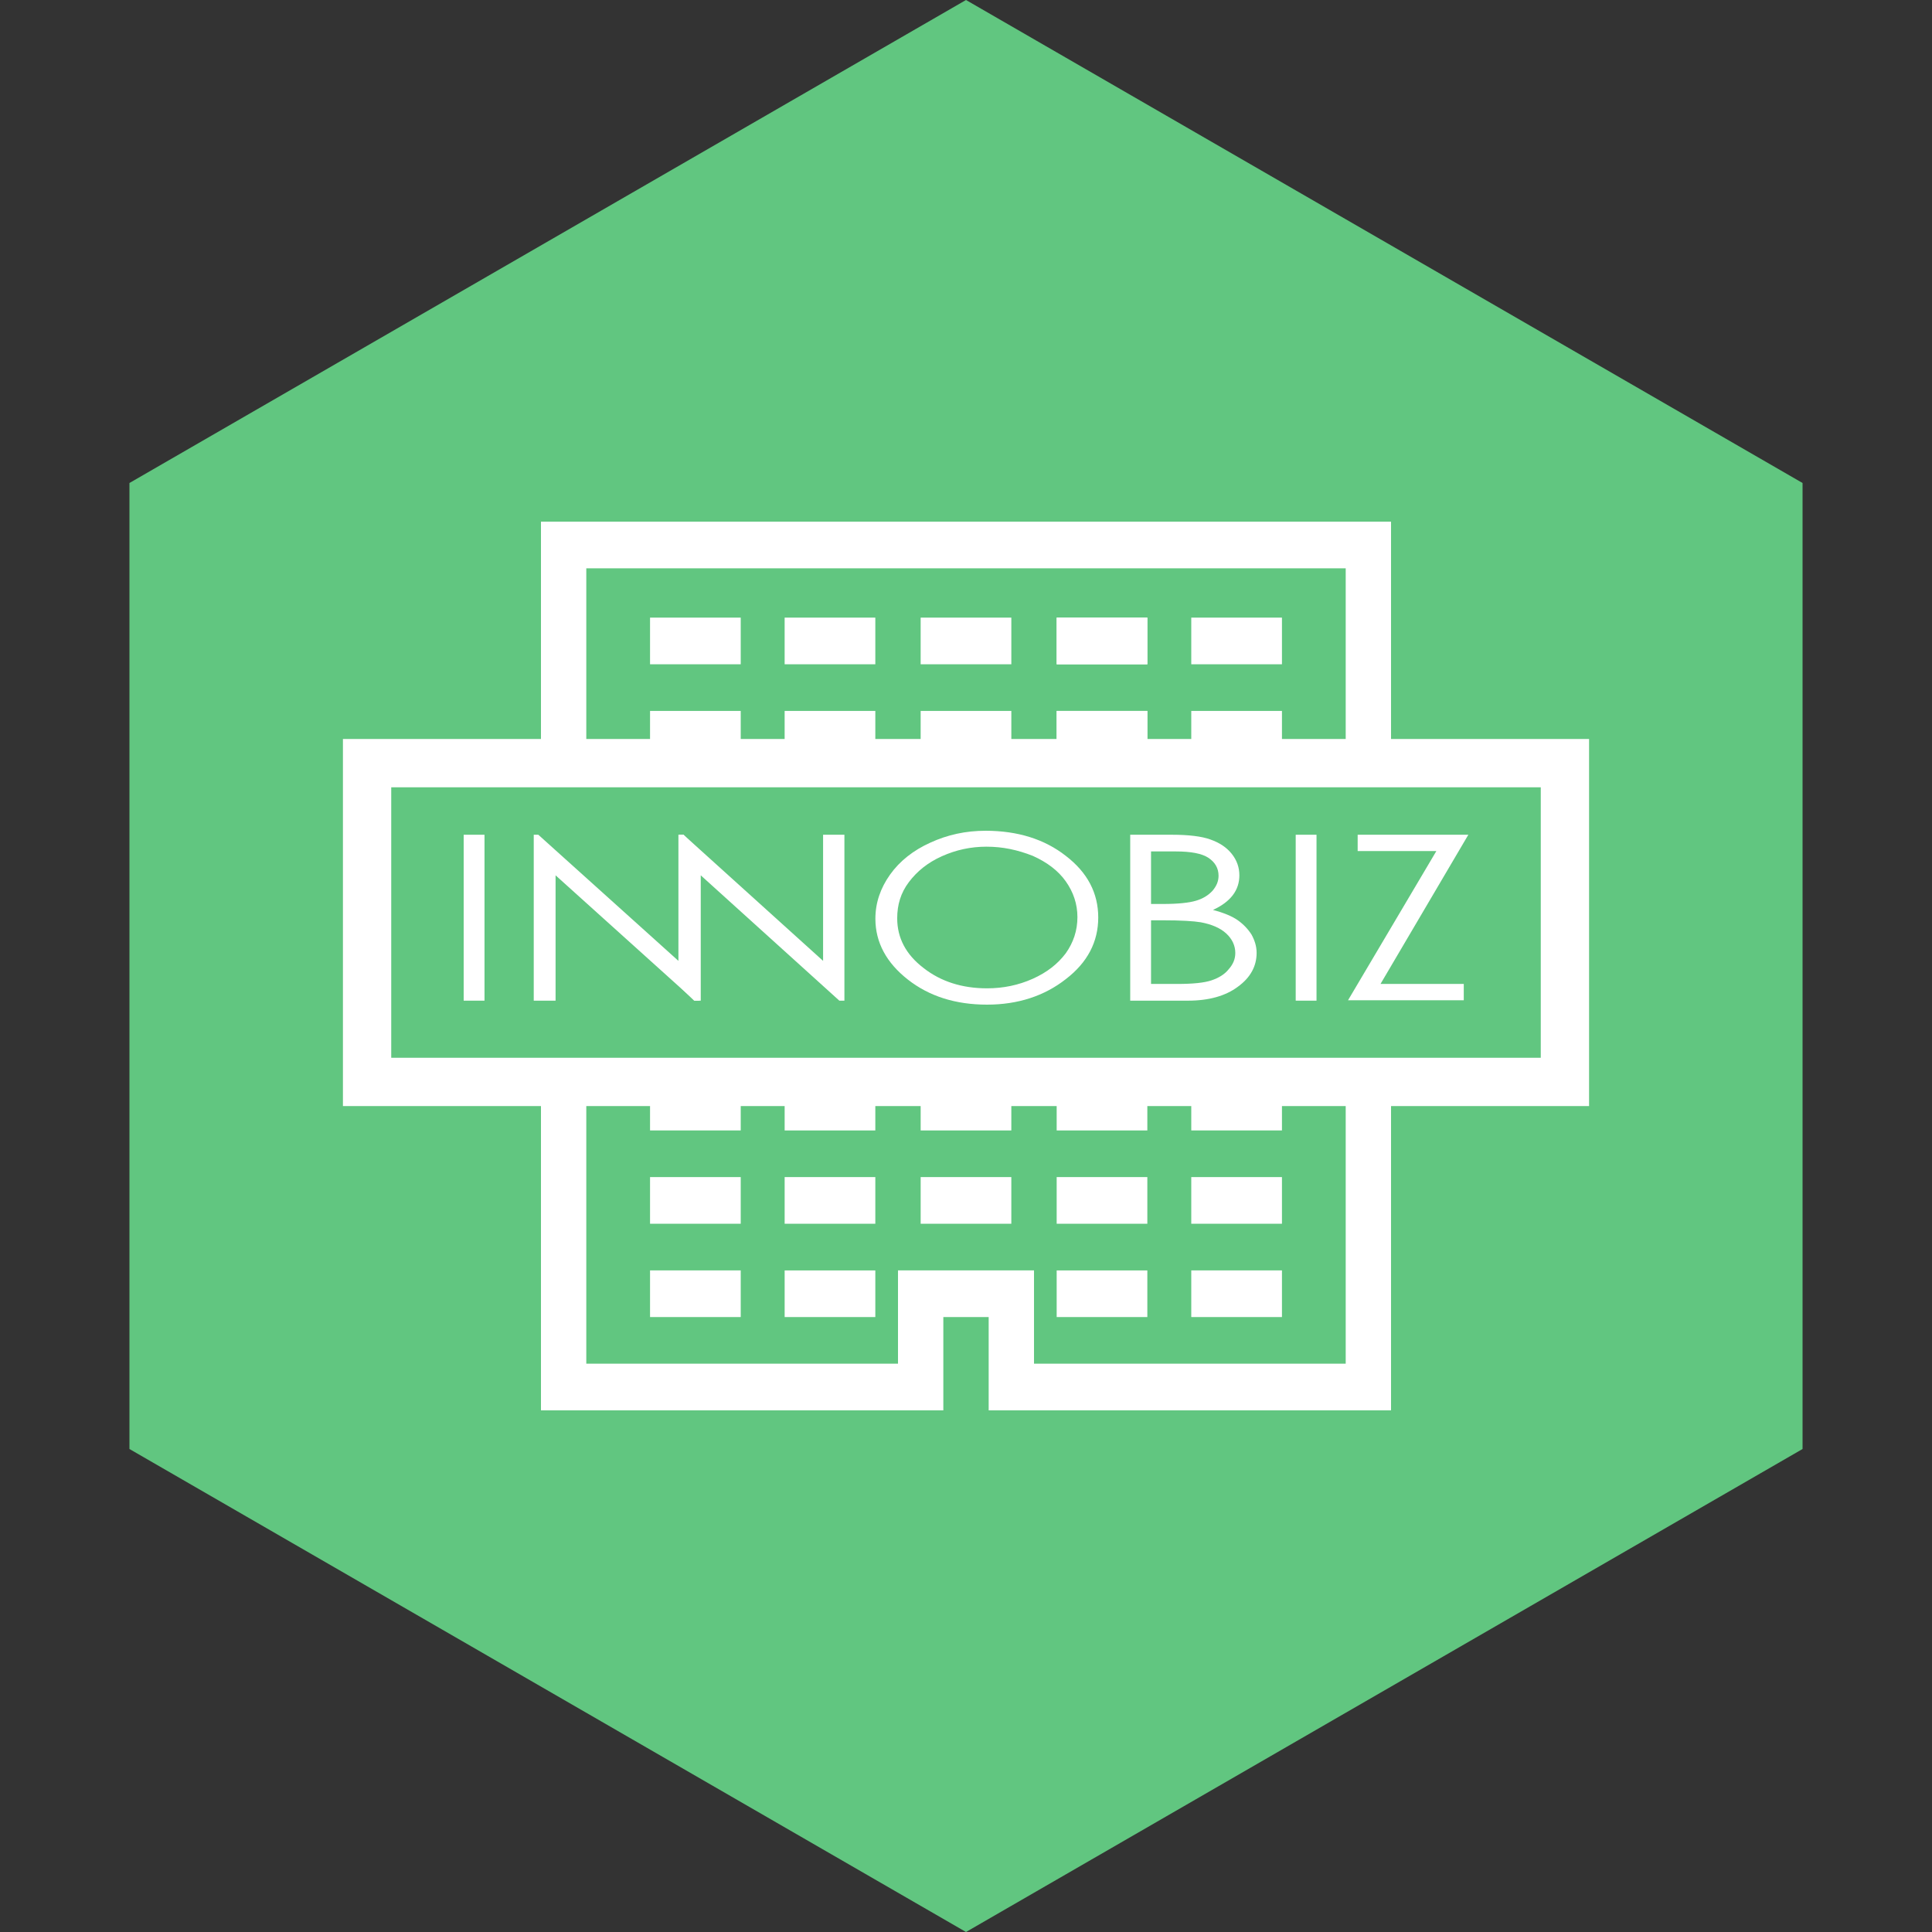 <svg fill="none" height="200" viewBox="0 0 200 200" width="200" xmlns="http://www.w3.org/2000/svg" xmlns:xlink="http://www.w3.org/1999/xlink"><rect x="0" y="0" width="200" height="200" fill="#333333" stroke="none"/><clipPath id="a"><path d="m48 86h104v18h-104z"/></clipPath><path d="m13.4 50v100l86.6 50 86.6-50v-100l-86.6-50z" fill="#61c680"/><g fill="#fff"><path d="m56 54v92h41.653v-9.659h4.694v9.659h41.653v-92zm4.693 4.83h78.614v82.34h-32.267v-9.659h-14.08v9.659h-32.267zm20.533 34.045v4.83h9.387v-4.83zm14.08 0v4.83h9.386v-4.83zm14.08 0v4.83h9.386v-4.83zm-28.16 9.66v4.829h9.387v-4.829zm14.08 0v4.829h9.386v-4.829zm14.08 0v4.829h9.386v-4.829zm-28.16 9.659v4.829h9.387v-4.829zm14.08 0v4.829h9.386v-4.829zm14.08 0v4.829h9.386v-4.829zm-28.16 9.659v4.83h9.387v-4.83zm14.08 0v4.83h9.386v-4.83zm14.08 0v4.83h9.386v-4.83zm-28.16 9.659v4.83h9.387v-4.83zm28.16 0v4.83h9.386v-4.83z"/><path d="m81.226 68.766v-4.83h9.387v4.83z"/><path d="m95.306 68.766v-4.83h9.387v4.83z"/><path d="m109.386 68.766v-4.83h9.387v4.83z"/><path d="m81.226 78.425v-4.83h9.387v4.83z"/><path d="m95.306 78.425v-4.83h9.387v4.83z"/><path d="m109.386 78.425v-4.83h9.387v4.83z"/><path d="m81.226 88.084v-4.83h9.387v4.83z"/><path d="m95.306 88.084v-4.83h9.387v4.83z"/><path d="m109.386 88.084v-4.83h9.387v4.83z"/><path d="m67.293 68.766v-4.83h9.387v4.83z"/><path d="m67.293 78.425v-4.83h9.387v4.83z"/><path d="m67.293 88.084v-4.83h9.387v4.83z"/><path d="m67.293 97.704v-4.83h9.387v4.83z"/><path d="m67.293 107.363v-4.829h9.387v4.829z"/><path d="m67.293 117.022v-4.829h9.387v4.829z"/><path d="m67.293 126.682v-4.83h9.387v4.83z"/><path d="m67.293 136.341v-4.83h9.387v4.83z"/><path d="m109.386 68.766v-4.83h9.387v4.83z"/><path d="m109.386 78.425v-4.83h9.387v4.83z"/><path d="m109.386 88.084v-4.83h9.387v4.83z"/><path d="m123.32 68.766v-4.83h9.387v4.83z"/><path d="m123.32 78.425v-4.83h9.387v4.83z"/><path d="m123.32 88.084v-4.83h9.387v4.83z"/><path d="m123.32 97.704v-4.83h9.387v4.83z"/><path d="m123.32 107.363v-4.829h9.387v4.829z"/><path d="m123.32 117.022v-4.829h9.387v4.829z"/><path d="m123.32 126.682v-4.83h9.387v4.83z"/><path d="m123.32 136.341v-4.83h9.387v4.83z"/></g><path d="m38 79h124v33h-124z" fill="#61c680" stroke="#fff" stroke-width="5"/><g clip-path="url(#a)" fill="#fff"><path d="m48 86.412h2.155v17.176h-2.155z"/><path d="m102.023 86c3.311 0 6.096.865 8.303 2.595 2.26 1.73 3.363 3.872 3.363 6.384s-1.103 4.654-3.363 6.385c-2.207 1.73-4.94 2.636-8.145 2.636-3.259 0-5.991-.865-8.198-2.595-2.207-1.73-3.363-3.831-3.363-6.302 0-1.648.526-3.172 1.524-4.572.999-1.401 2.417-2.513 4.152-3.295 1.787-.824 3.679-1.236 5.728-1.236zm.105 1.648c-1.629 0-3.153.33-4.625.989-1.471.659-2.575 1.565-3.416 2.677-.841 1.112-1.209 2.348-1.209 3.748 0 2.018.893 3.748 2.733 5.149 1.787 1.4 3.994 2.1 6.569 2.1 1.681 0 3.258-.329 4.729-.988 1.472-.659 2.575-1.524 3.416-2.636.788-1.112 1.209-2.348 1.209-3.748 0-1.359-.421-2.595-1.209-3.707s-1.944-1.977-3.416-2.636c-1.576-.618-3.1-.947-4.782-.947z"/><path d="m117 86.412h4.309c1.734 0 3.101.165 3.994.494.946.33 1.682.824 2.207 1.483.526.659.789 1.401.789 2.224 0 .741-.211 1.442-.684 2.059-.473.618-1.156 1.112-2.049 1.524 1.104.288 1.997.659 2.575 1.071s1.051.906 1.419 1.483c.315.577.525 1.194.525 1.895 0 1.359-.63 2.554-1.944 3.502-1.261.947-2.995 1.441-5.15 1.441h-5.991zm2.155 1.689v5.478h1.261c1.524 0 2.68-.124 3.363-.33.736-.206 1.314-.577 1.734-1.03.421-.494.631-.989.631-1.565 0-.783-.368-1.401-1.051-1.854s-1.839-.659-3.363-.659h-2.575zm0 7.167v6.59h2.732c1.629 0 2.786-.123 3.521-.37.736-.248 1.367-.618 1.787-1.154.473-.535.683-1.071.683-1.688 0-.741-.315-1.442-.946-2.018-.63-.577-1.524-.947-2.627-1.153-.736-.124-2.05-.206-3.942-.206z"/><path d="m134.131 86.412h2.154v17.176h-2.154z"/><path d="m140.545 88.101v-1.689h11.457l-9.092 15.446h8.619v1.689h-11.982l9.144-15.446z"/><path d="m85.206 86.412v13.057l-14.452-13.057h-.473l.053 15.693 1.524 1.483h.683v-12.975l14.347 12.975h.525v-17.176z"/><path d="m70.755 86.412h-.525v13.057l-14.504-13.057h-.473v17.176h2.26v-12.975l14.399 12.975h.473l-.052-15.611z"/></g></svg>